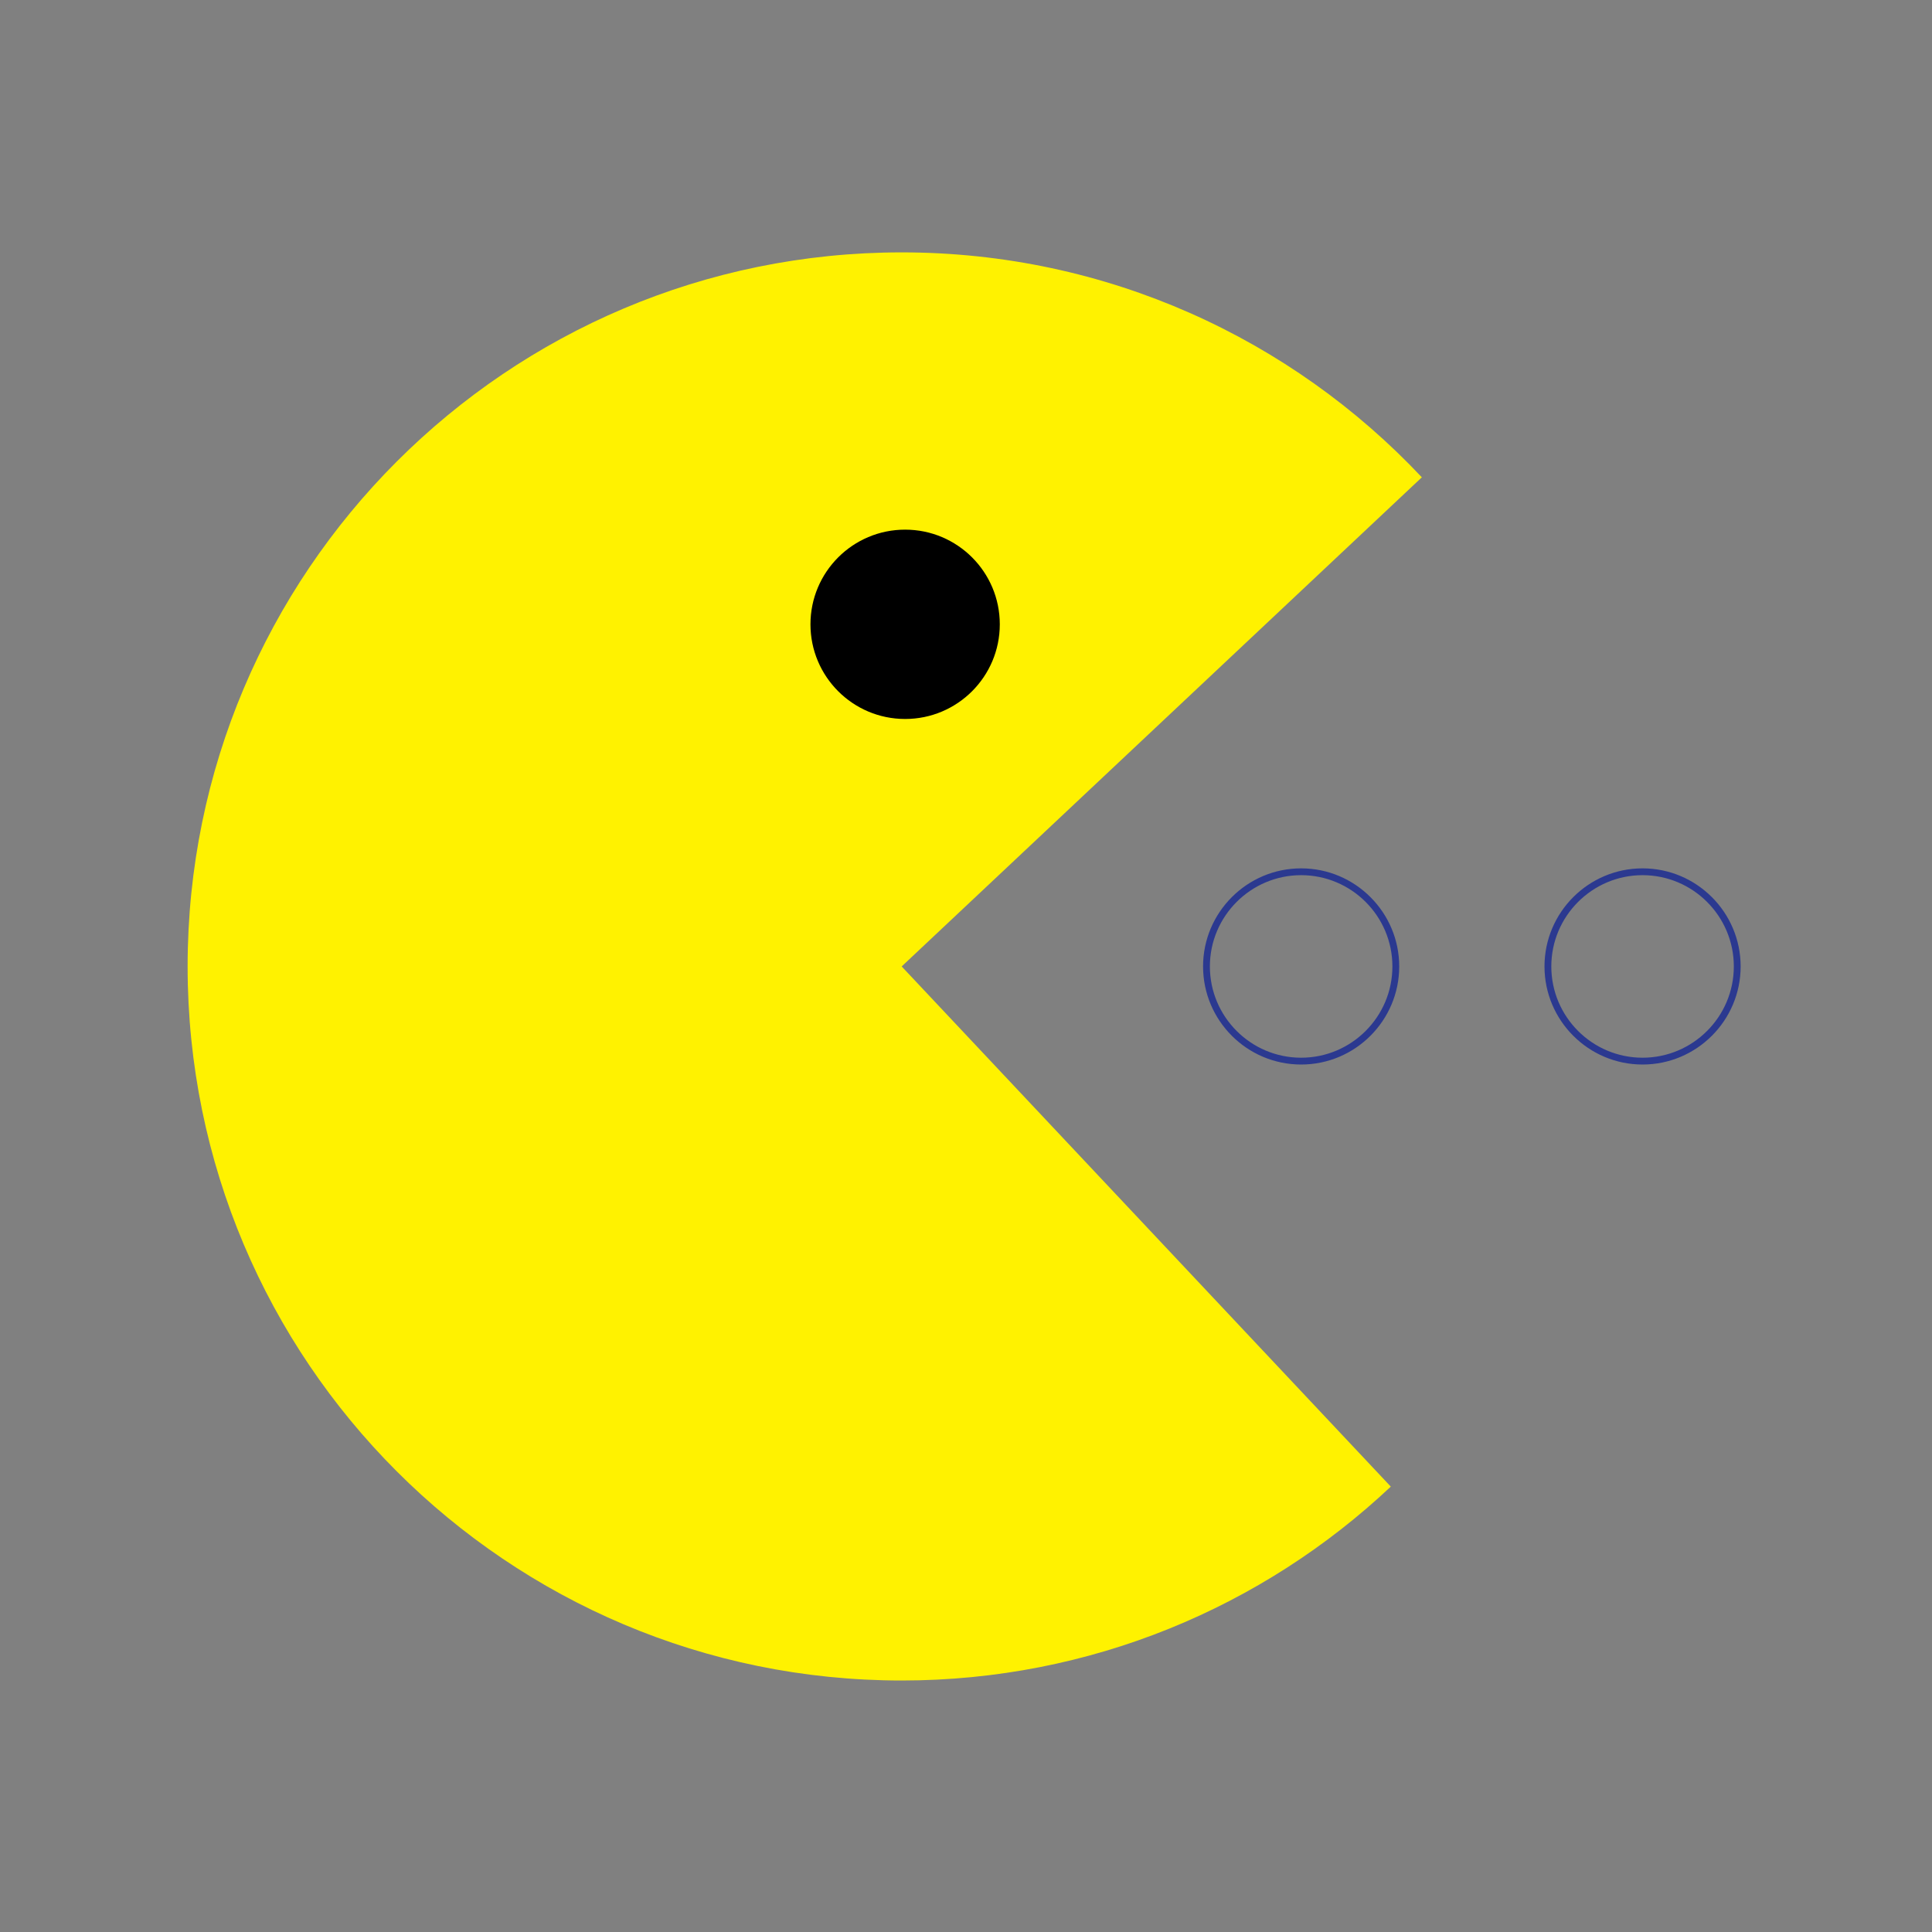 <?xml version="1.0" encoding="utf-8"?>
<!-- Generator: Adobe Illustrator 16.0.0, SVG Export Plug-In . SVG Version: 6.00 Build 0)  -->
<!DOCTYPE svg PUBLIC "-//W3C//DTD SVG 1.1//EN" "http://www.w3.org/Graphics/SVG/1.1/DTD/svg11.dtd">
<svg version="1.1" id="Layer_1" xmlns="http://www.w3.org/2000/svg" xmlns:xlink="http://www.w3.org/1999/xlink" x="0px" y="0px"
	 width="283.46px" height="283.46px" viewBox="0 0 283.46 283.46" enable-background="new 0 0 283.46 283.46" xml:space="preserve">
<rect x="0" y="0" width="283.46" height="283.46" fill="#808080" stroke="none"/>
<g>
	<g>
		<path fill="#FFF200" d="M132.292,141.795L132.292,141.795l76.318-71.764c-19.107-20.313-46.23-33.002-76.318-33.002
			c-57.859,0-104.765,46.906-104.765,104.766c0,57.861,46.906,104.766,104.765,104.766c27.771,0,53.015-10.811,71.764-28.447
			L132.292,141.795z"/>
		<g>
			<circle cx="132.799" cy="91.598" r="13.889"/>
		</g>
	</g>
	<g>
		<path fill="#2B3990" d="M190.902,156.186c-7.934,0-14.389-6.455-14.389-14.391c0-7.934,6.455-14.391,14.389-14.391
			s14.389,6.457,14.389,14.391C205.291,149.73,198.836,156.186,190.902,156.186z M190.902,128.404
			c-7.383,0-13.389,6.008-13.389,13.391c0,7.385,6.006,13.391,13.389,13.391s13.389-6.006,13.389-13.391
			C204.291,134.412,198.285,128.404,190.902,128.404z"/>
	</g>
	<g>
		<path fill="#2B3990" d="M240.995,156.186c-7.934,0-14.389-6.455-14.389-14.391c0-7.934,6.455-14.391,14.389-14.391
			s14.389,6.457,14.389,14.391C255.384,149.73,248.929,156.186,240.995,156.186z M240.995,128.404
			c-7.383,0-13.389,6.008-13.389,13.391c0,7.385,6.006,13.391,13.389,13.391s13.389-6.006,13.389-13.391
			C254.384,134.412,248.378,128.404,240.995,128.404z"/>
	</g>
</g>
</svg>
